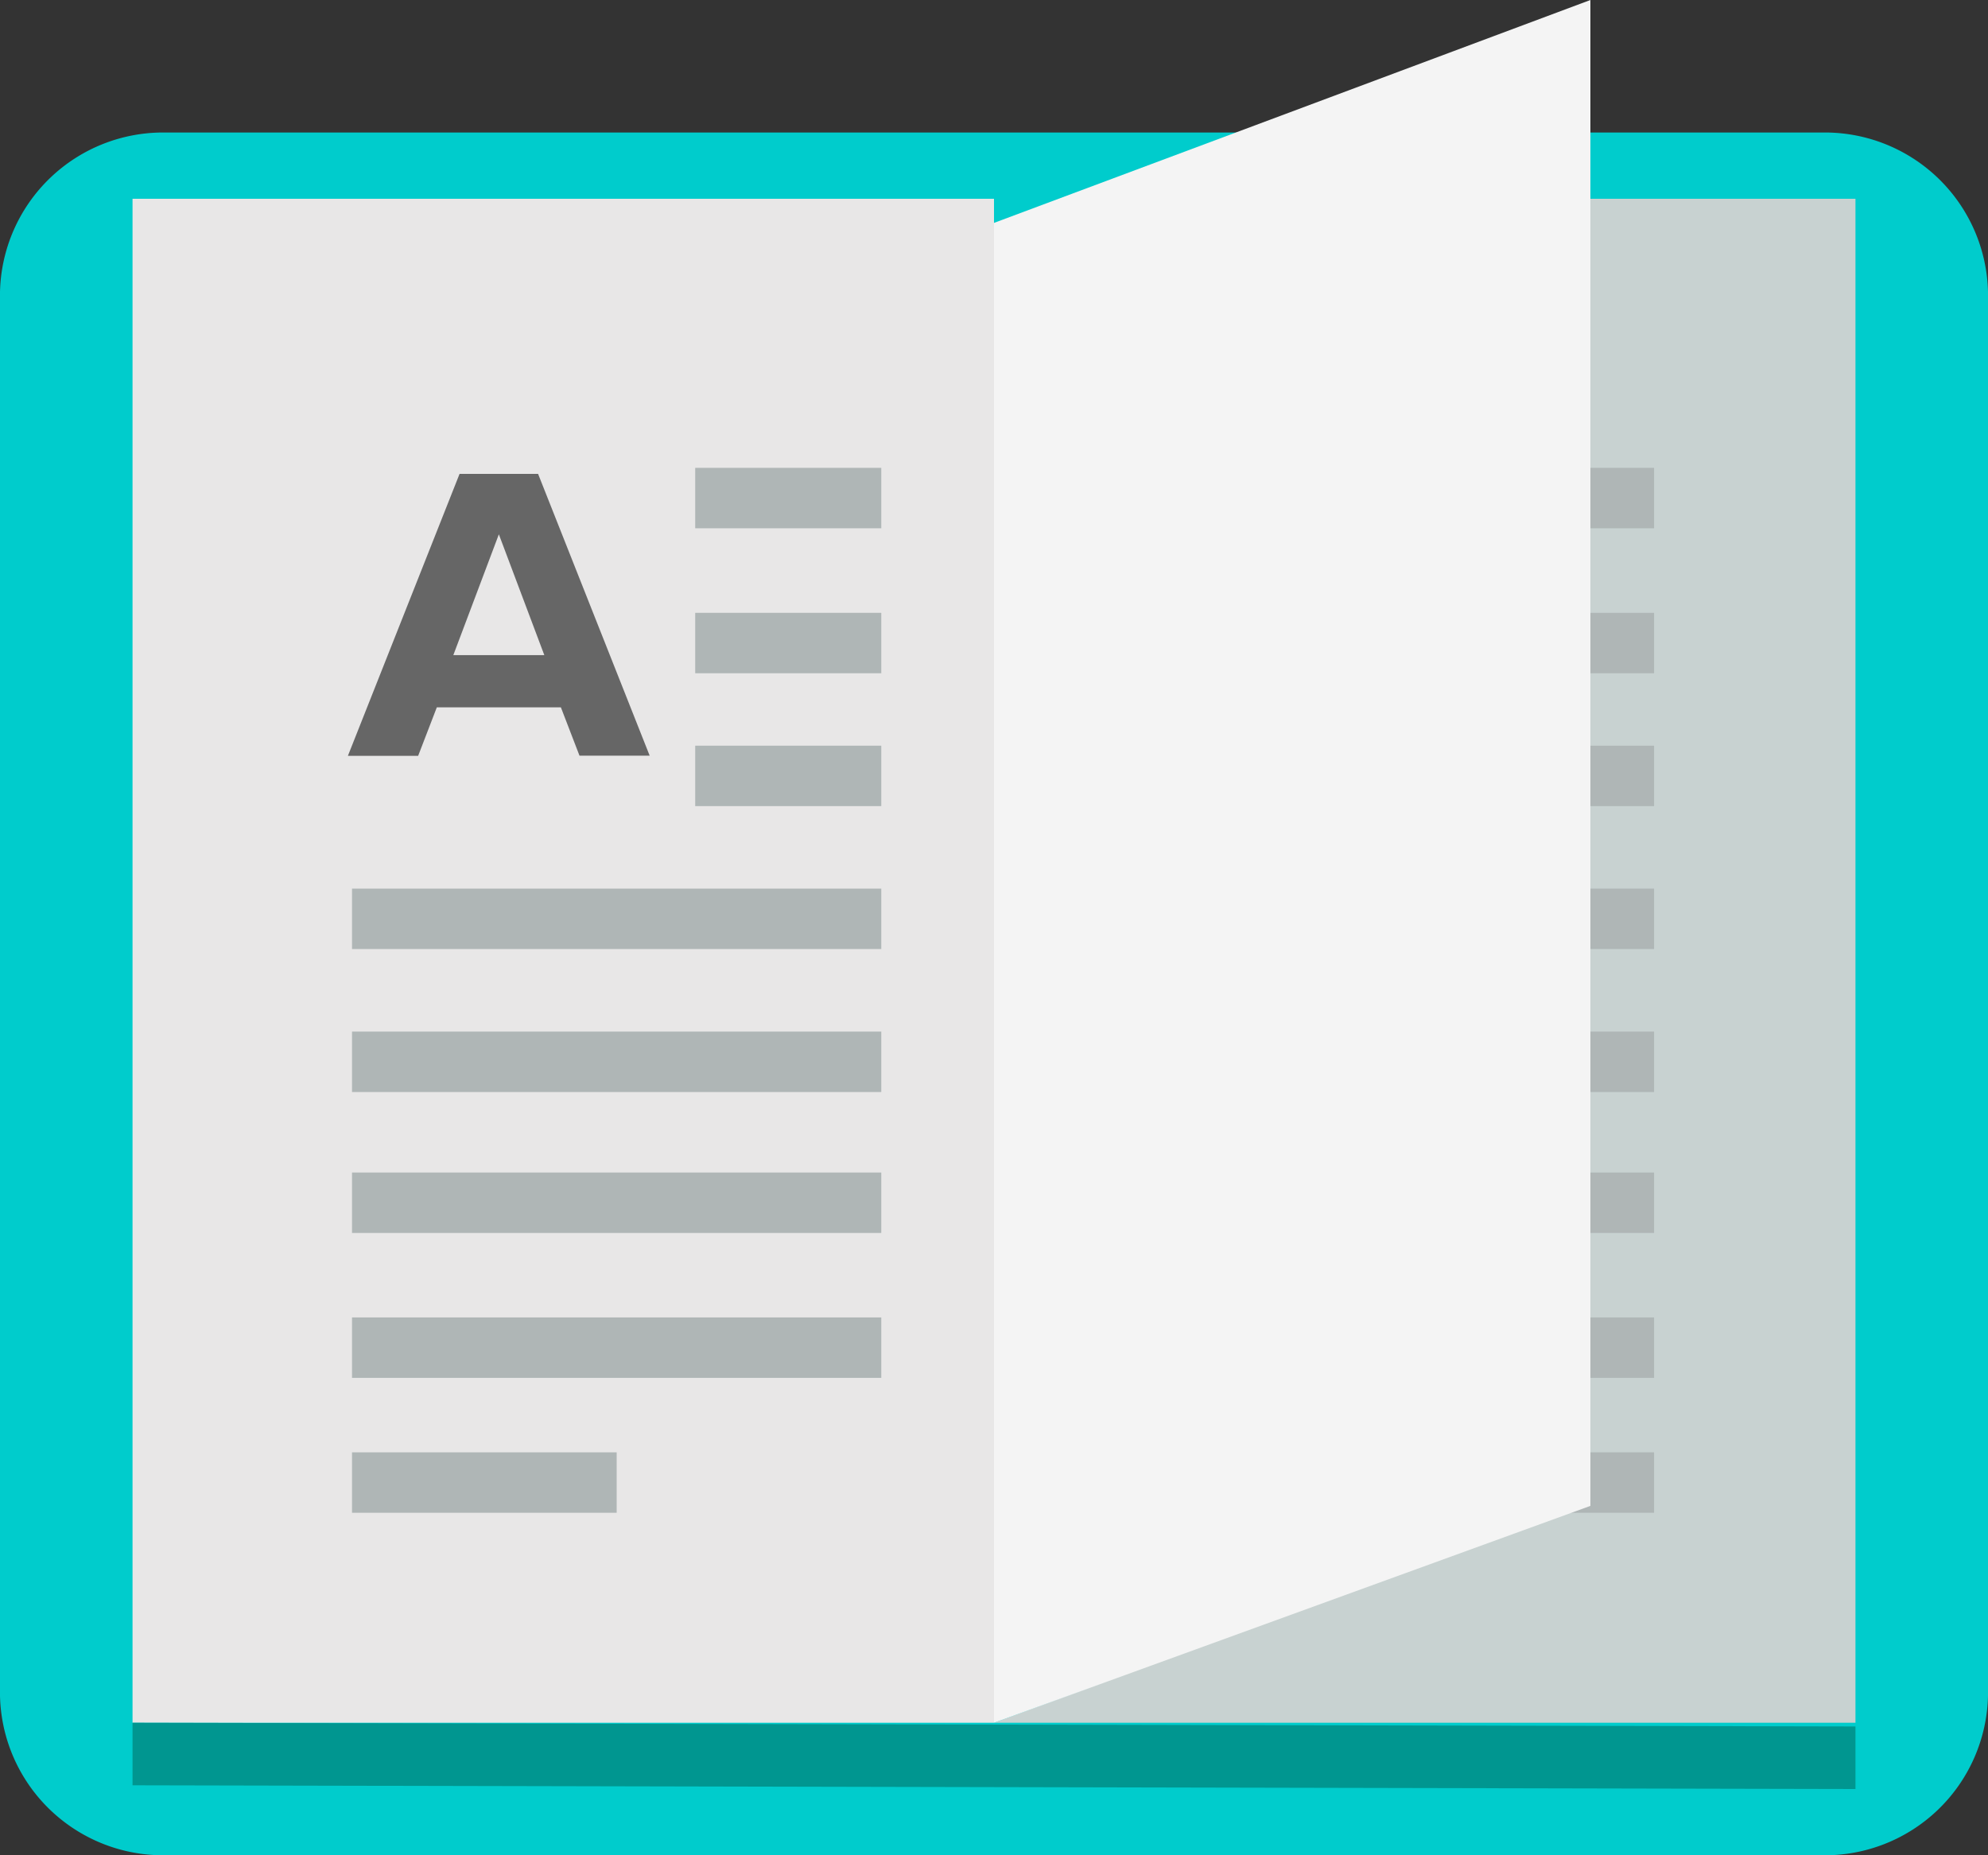 <svg role="img" xmlns="http://www.w3.org/2000/svg" viewBox="0 0 30 28"><rect x="0" y="0" width="30" height="28" fill="#333333" stroke="none"/><defs><style>.a{fill:#0cc;}.b{fill:#c8d2d1;}.c{fill:#e8e7e7;}.d{fill:#666;}.e{fill:#afb6b6;}.f{fill:#f4f4f4;}.g{fill:#009690;}</style></defs><path class="a" d="M30,23.593A2.462,2.462,0,0,1,27.5,26H2.5A2.462,2.462,0,0,1,0,23.593V2.407A2.462,2.462,0,0,1,2.5,0h25A2.462,2.462,0,0,1,30,2.407Z" transform="translate(0 2)"/><path class="b" d="M13,0V23H0l9-3.321L8.938,0Z" transform="translate(15 3)"/><rect class="c" width="13" height="23" transform="translate(2 3)"/><g transform="translate(5 7)"><path class="d" d="M1.061,4.255H0L1.685,0H2.87L4.554,4.253H3.495l-.281-.73H1.342l-.281.73ZM2.278.912,1.591,2.735H2.964Z" transform="translate(0.25 0.152)"/><path class="e" d="M0,0H2.808V.912H0Z" transform="translate(5.491 0.061)"/><path class="e" d="M0,0H2.808V.912H0Z" transform="translate(5.491 2.249)"/><path class="e" d="M0,0H2.808V.912H0Z" transform="translate(5.491 4.254)"/><path class="e" d="M0,0H7.987V.912H0Z" transform="translate(0.312 6.411)"/><path class="e" d="M0,0H7.987V.912H0Z" transform="translate(0.312 8.569)"/><path class="e" d="M0,0H7.987V.912H0Z" transform="translate(0.312 10.696)"/><path class="e" d="M0,0H7.987V.912H0Z" transform="translate(0.312 12.883)"/><path class="e" d="M0,0H3.994V.912H0Z" transform="translate(0.312 14.919)"/></g><g transform="translate(21 7)"><path class="e" d="M0,0H3.9V.912H0Z" transform="translate(0.061 0.061)"/><path class="e" d="M0,0H3.9V.912H0Z" transform="translate(0.061 2.249)"/><path class="e" d="M0,0H3.9V.912H0Z" transform="translate(0.061 4.254)"/><path class="e" d="M0,0H3.9V.912H0Z" transform="translate(0.061 6.411)"/><path class="e" d="M0,0H3.9V.912H0Z" transform="translate(0.061 8.569)"/><path class="e" d="M0,0H3.9V.912H0Z" transform="translate(0.061 10.696)"/><path class="e" d="M0,0H3.9V.912H0Z" transform="translate(0.061 12.883)"/><path class="e" d="M0,0H3.9V.912H0Z" transform="translate(0.061 14.919)"/></g><path class="f" d="M0,3.364,9,0V22.727L0,26Z" transform="translate(15)"/><path class="g" d="M26,1,0,.944V0L26,.056Z" transform="translate(2 26)"/></svg>